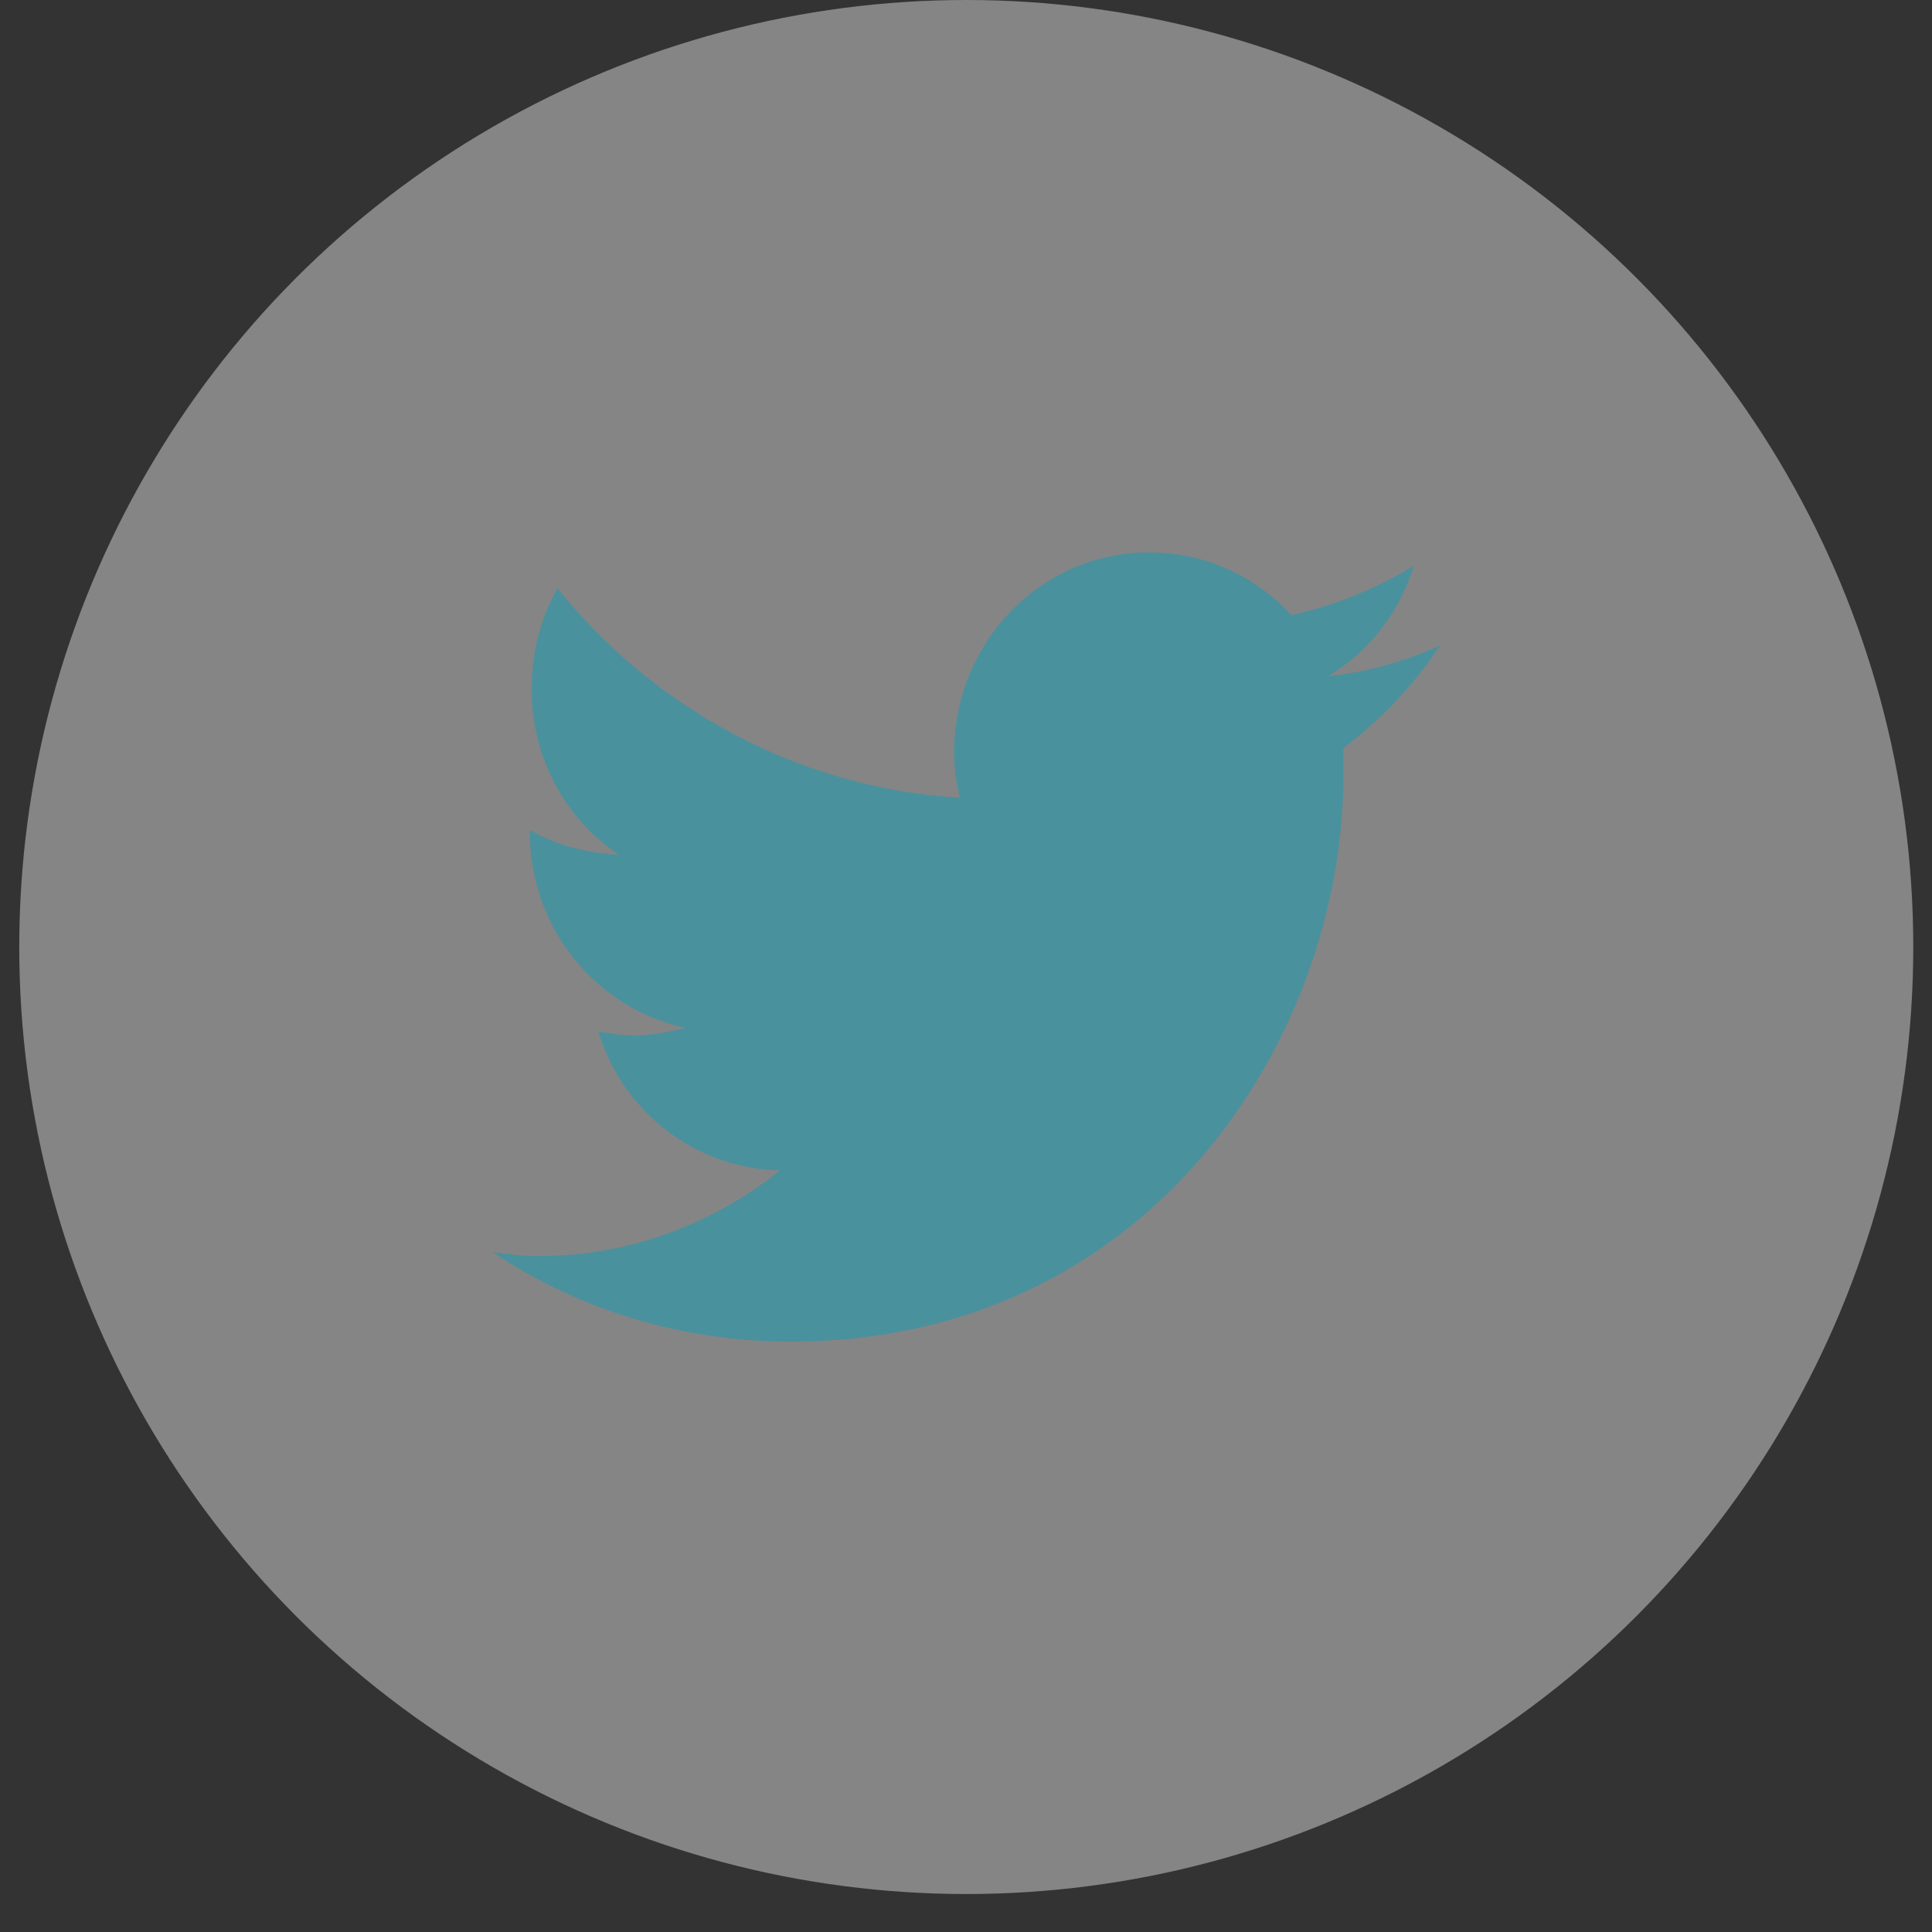 <svg width="29" height="29" viewBox="0 0 29 29" fill="none" xmlns="http://www.w3.org/2000/svg">
<rect x="0" y="0" width="29" height="29" fill="#333333" stroke="none"/>
<circle cx="14.504" cy="14.215" r="14.215" fill="white" fill-opacity="0.4"/>
<path d="M20.165 11.232C20.721 10.804 21.222 10.29 21.611 9.691C21.111 9.919 20.526 10.09 19.942 10.147C20.554 9.776 20.999 9.205 21.222 8.492C20.666 8.834 20.026 9.091 19.386 9.234C18.83 8.635 18.078 8.292 17.244 8.292C15.63 8.292 14.323 9.634 14.323 11.289C14.323 11.518 14.351 11.746 14.407 11.974C11.986 11.831 9.817 10.633 8.37 8.834C8.12 9.262 7.981 9.776 7.981 10.347C7.981 11.375 8.481 12.288 9.288 12.831C8.815 12.802 8.342 12.688 7.953 12.459V12.488C7.953 13.944 8.954 15.143 10.29 15.428C10.067 15.485 9.789 15.542 9.538 15.542C9.344 15.542 9.177 15.514 8.982 15.485C9.344 16.684 10.429 17.54 11.708 17.569C10.707 18.368 9.455 18.853 8.092 18.853C7.842 18.853 7.619 18.825 7.396 18.796C8.676 19.652 10.206 20.138 11.875 20.138C17.244 20.138 20.165 15.599 20.165 11.632C20.165 11.489 20.165 11.375 20.165 11.232Z" fill="#4A919E"/>
</svg>
